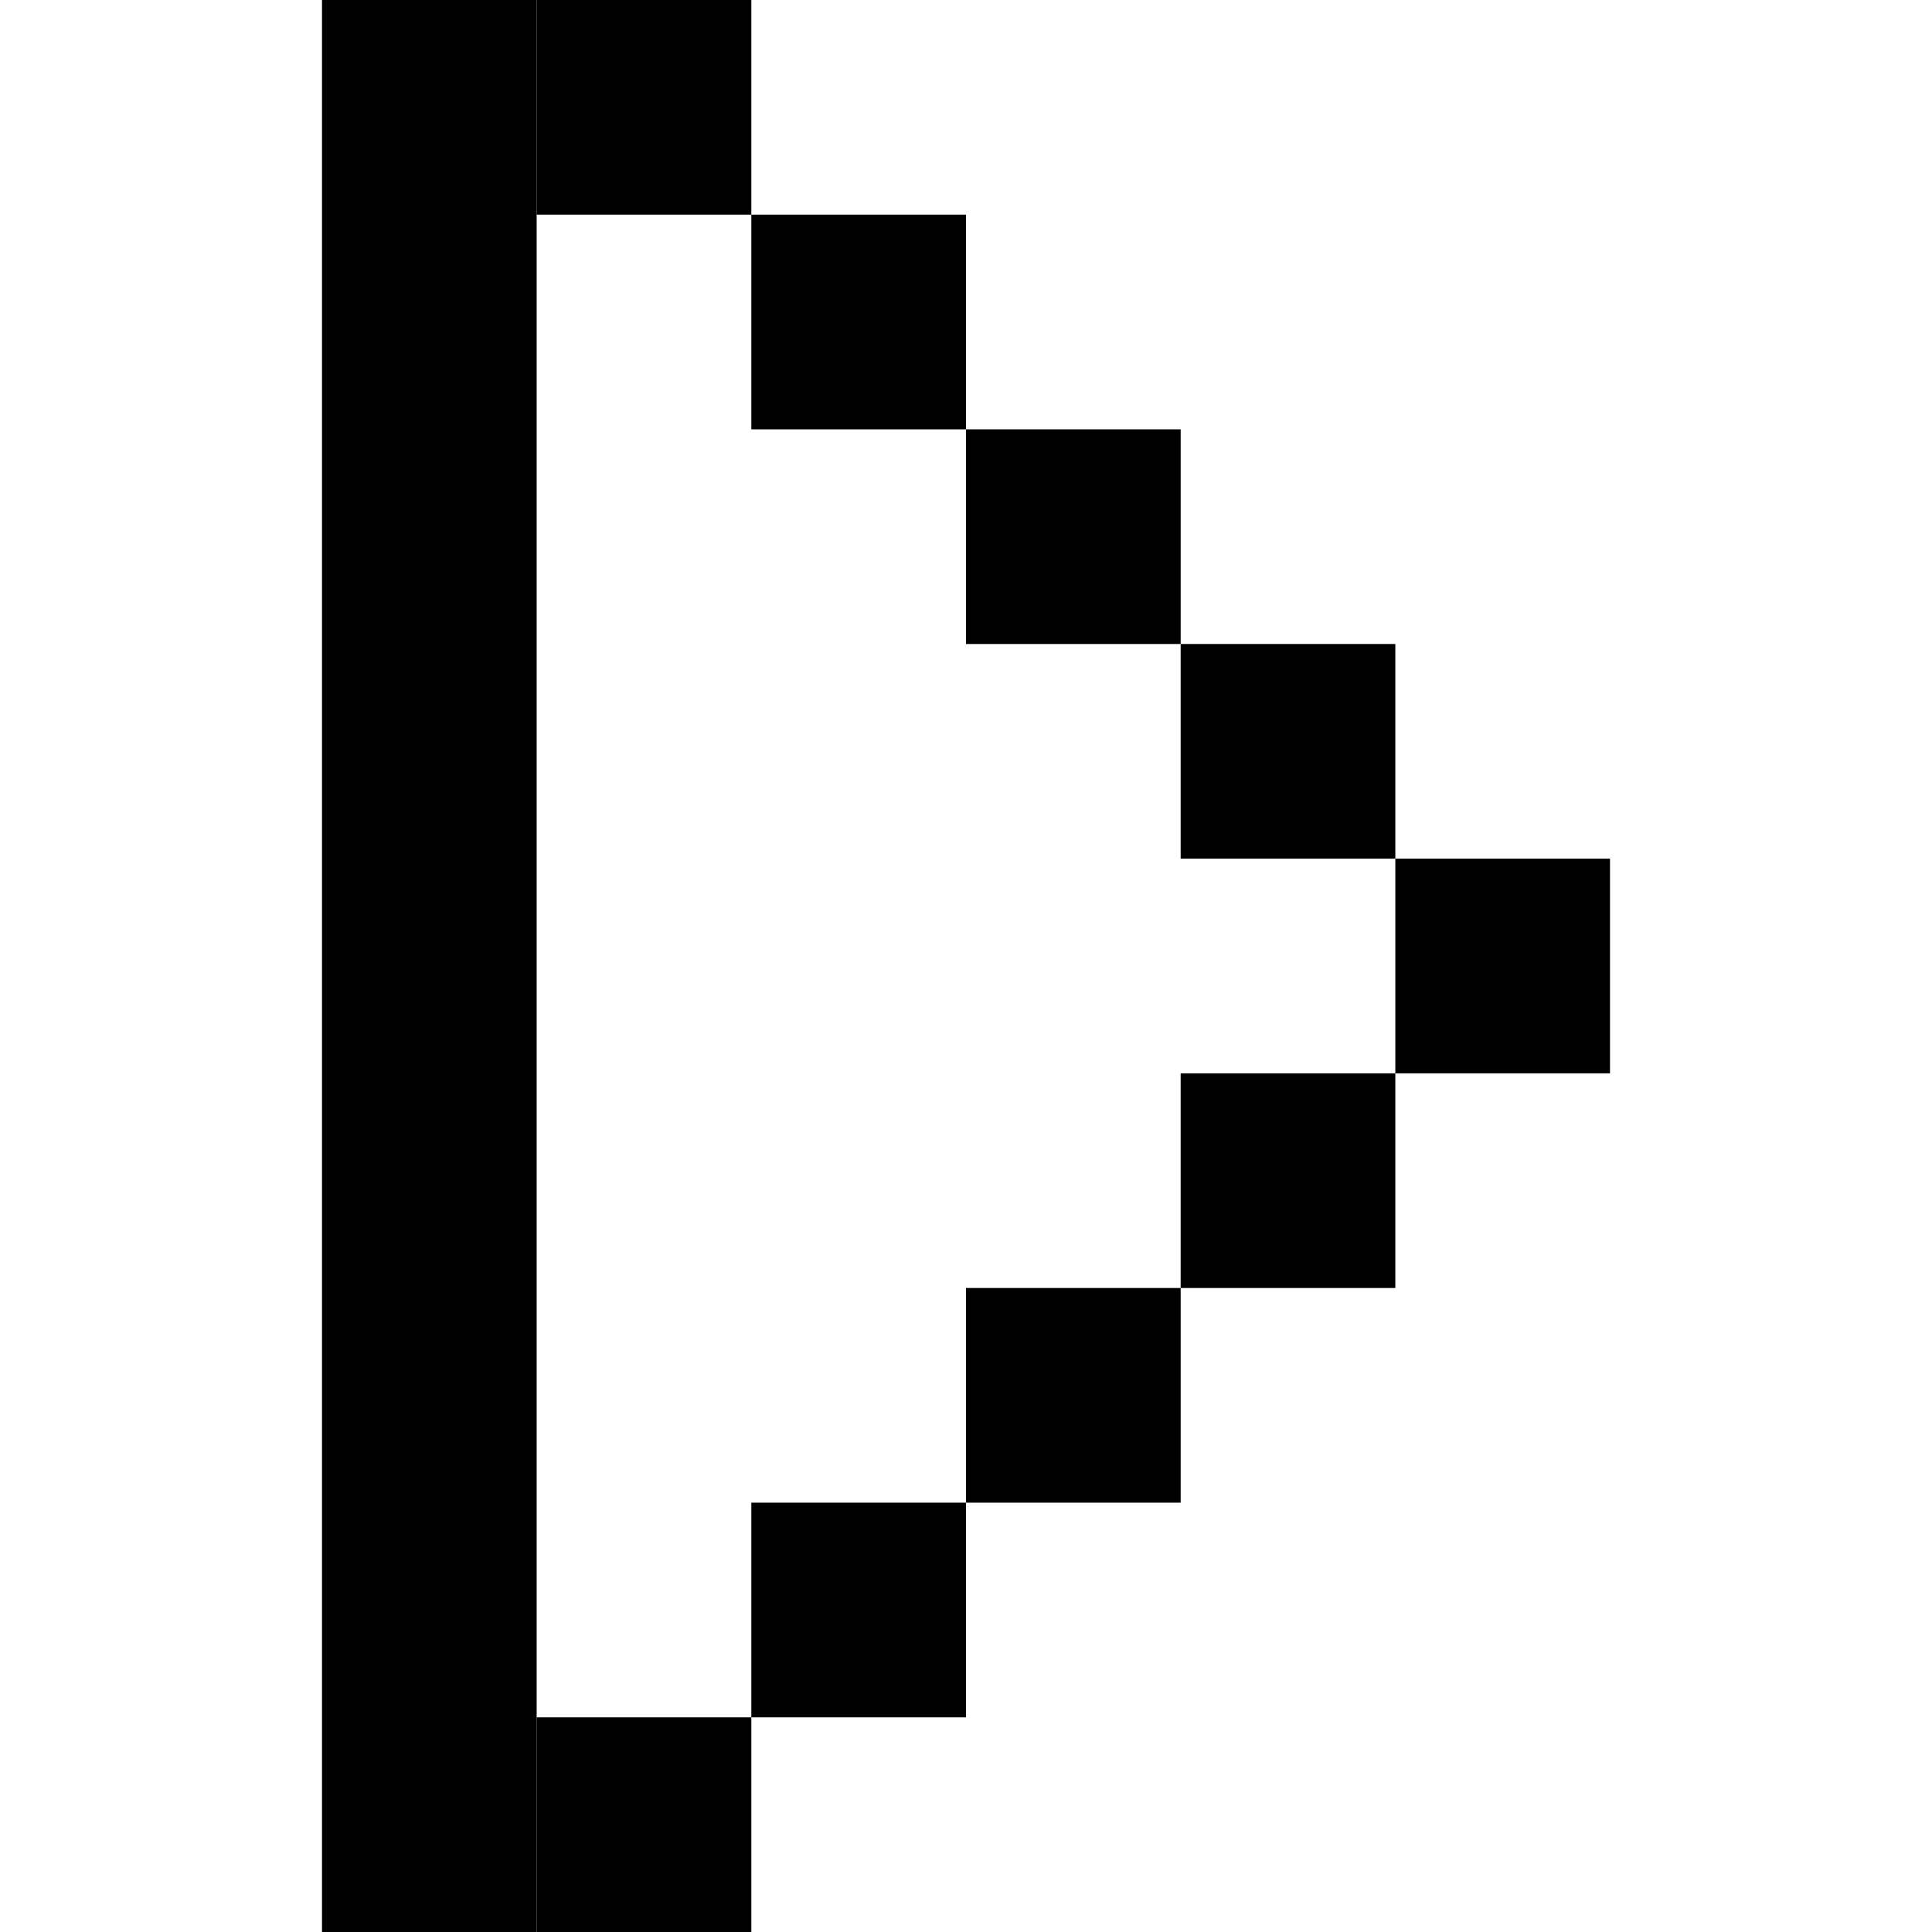 <svg width="18" height="18" viewBox="0 0 18 18" fill="none" xmlns="http://www.w3.org/2000/svg">
<rect x="13" y="8" width="2" height="2" fill="black"/>
<rect x="9" y="12" width="2" height="2" fill="black"/>
<rect x="11" y="10" width="2" height="2" fill="black"/>
<rect x="7" y="14" width="2" height="2" fill="black"/>
<rect x="5" y="16" width="2" height="2" fill="black"/>
<rect width="2" height="2" transform="matrix(-1 0 0 1 7 0)" fill="black"/>
<rect width="2" height="18" transform="matrix(-1 0 0 1 5 0)" fill="black"/>
<rect width="2" height="2" transform="matrix(-1 0 0 1 11 4)" fill="black"/>
<rect width="2" height="2" transform="matrix(-1 0 0 1 9 2)" fill="black"/>
<rect width="2" height="2" transform="matrix(-1 0 0 1 13 6)" fill="black"/>
</svg>
